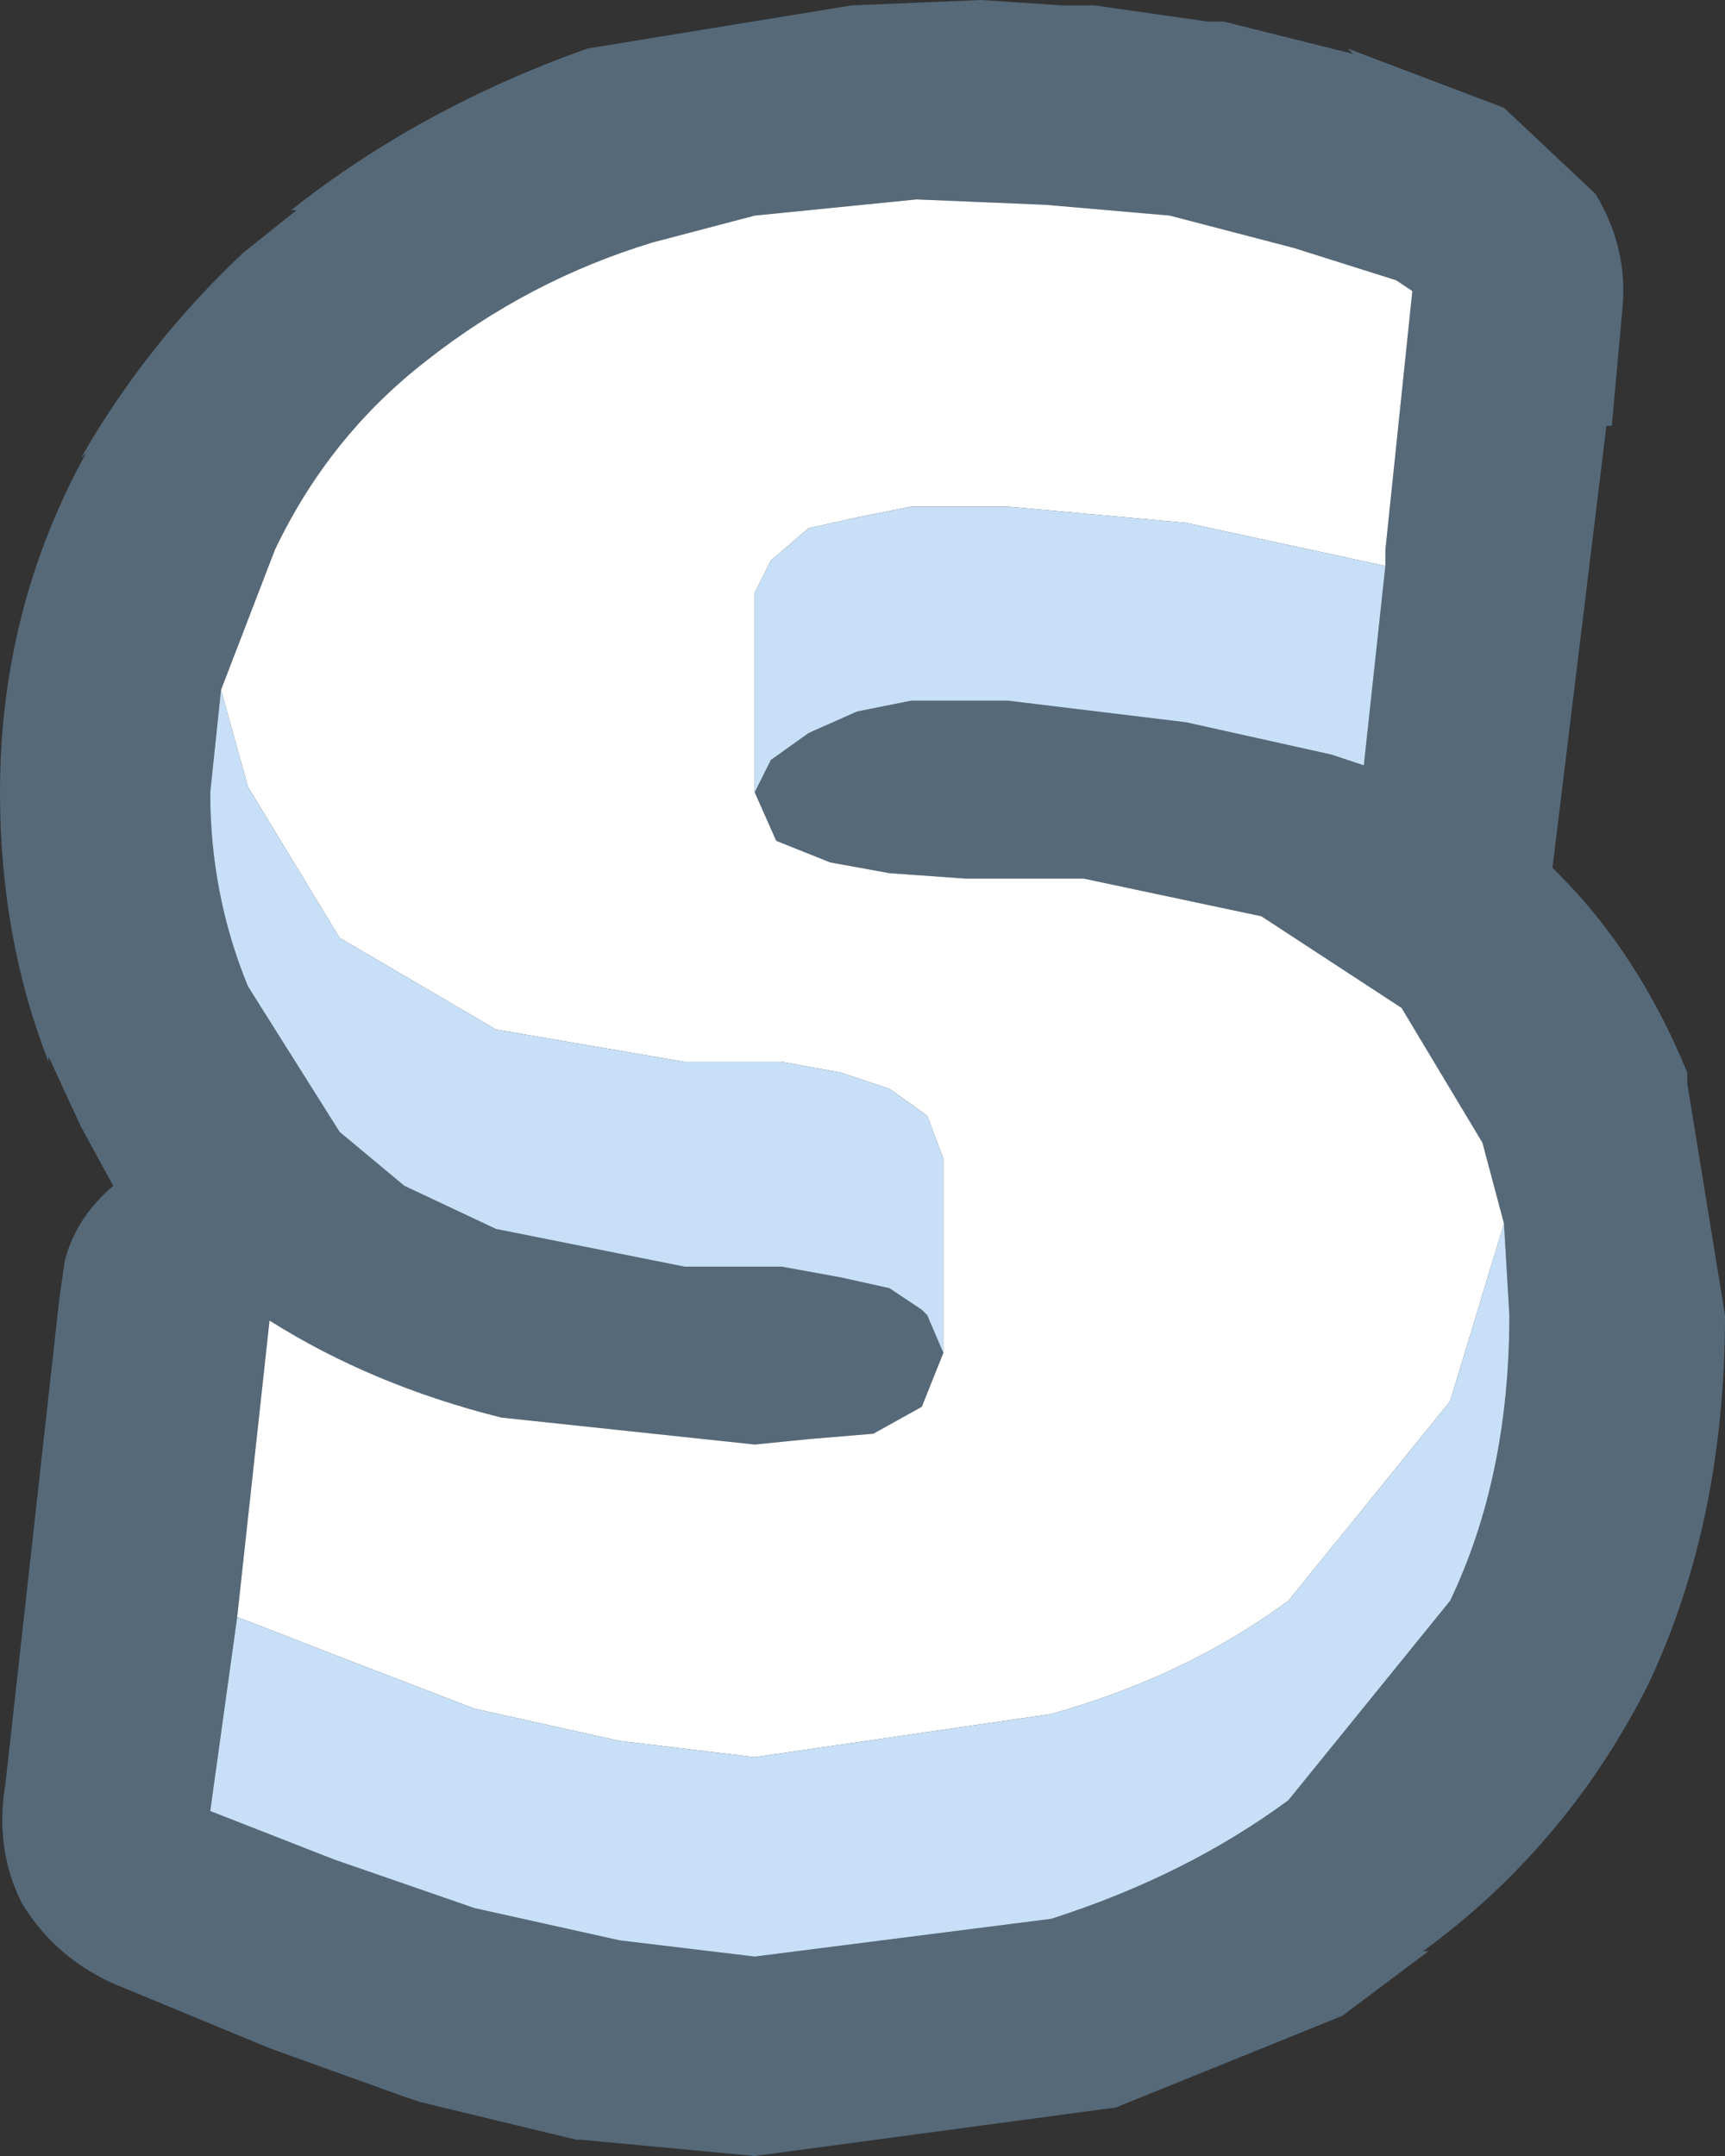 <svg width="16" height="20" xmlns="http://www.w3.org/2000/svg" xmlns:xlink="http://www.w3.org/1999/xlink">
  <rect width="100%" height="100%" fill="#333333" stroke="none"/>
  <defs/>
  <g>
    <path stroke="none" fill="#556979" d="M12.85 5.25 L12.85 5.1 13.1 2.7 12.95 2.6 12 2.3 10.85 2 9.7 1.9 8.5 1.85 7 2 6.05 2.25 Q4.9 2.6 3.95 3.35 3.05 4.05 2.55 5.1 L2.05 6.4 1.95 7.35 Q1.95 8.3 2.3 9.15 L3.15 10.5 3.75 11 4.6 11.4 6.35 11.75 6.75 11.75 7.25 11.75 7.8 11.85 8.25 11.95 8.55 12.15 8.6 12.2 8.75 12.55 8.55 13.05 8.1 13.3 7.5 13.35 7 13.4 4.65 13.15 Q3.45 12.85 2.5 12.25 L2.2 15 1.95 16.8 3.1 17.25 4.4 17.7 5.75 18 7 18.15 9.75 17.8 Q11 17.4 11.95 16.7 L13.45 14.85 Q14 13.7 14 12.2 L13.95 11.35 13.75 10.6 13 9.35 11.7 8.5 10.05 8.15 9.6 8.15 8.95 8.15 8.25 8.1 7.7 8 7.2 7.8 7 7.35 7.15 7.05 7.5 6.8 7.95 6.6 8.45 6.5 8.95 6.5 9.35 6.5 11 6.7 12.35 7 12.65 7.1 12.85 5.25 M7.9 0.05 L9.1 0 9.85 0.05 10.15 0.05 11.2 0.2 11.35 0.2 12.55 0.5 12.5 0.45 13.95 1 14.8 1.8 Q15.1 2.3 15.05 2.85 L14.95 3.95 14.9 3.95 14.4 8.05 14.45 8.1 Q15.2 8.85 15.65 9.95 L15.65 10.05 16 12.2 Q16 14.1 15.3 15.6 L15.25 15.7 Q14.5 17.15 13.2 18.1 L13.25 18.1 12.45 18.7 10.35 19.55 7 20 5.4 19.85 5.35 19.85 3.9 19.5 3.75 19.45 2.5 19 1.05 18.4 Q0.5 18.15 0.2 17.65 -0.05 17.15 0.05 16.55 L0.55 12.05 0.6 11.7 Q0.7 11.3 1.05 11 L0.75 10.45 0.45 9.8 0.45 9.85 Q0 8.7 0 7.35 0 5.65 0.8 4.2 L0.75 4.25 Q1.35 3.2 2.25 2.35 L2.75 1.95 2.7 1.95 Q3.9 1 5.45 0.45 L7.9 0.05"/>
    <path stroke="none" fill="#FFFFFF" d="M2.05 6.4 L2.55 5.1 Q3.05 4.05 3.95 3.35 4.9 2.6 6.05 2.25 L7 2 8.5 1.85 9.7 1.9 10.85 2 12 2.3 12.95 2.6 13.1 2.7 12.85 5.1 12.85 5.25 11 4.85 9.35 4.7 8.95 4.7 8.45 4.7 7.95 4.8 7.5 4.9 7.15 5.2 7 5.5 7 6.05 7 7.35 7.2 7.8 7.7 8 8.25 8.1 8.95 8.15 9.6 8.15 10.05 8.15 11.7 8.5 13 9.35 13.75 10.6 13.95 11.35 13.45 13 11.95 14.85 Q11 15.55 9.75 15.9 L7 16.3 5.75 16.15 4.4 15.85 3.1 15.35 2.2 15 2.5 12.25 Q3.45 12.85 4.65 13.15 L7 13.4 7.5 13.35 8.1 13.3 8.55 13.05 8.75 12.55 8.75 10.75 8.6 10.35 8.25 10.1 7.8 9.95 7.25 9.85 6.75 9.85 6.35 9.85 4.6 9.55 3.15 8.7 2.3 7.3 2.05 6.4"/>
    <path stroke="none" fill="#C7E0F7" d="M2.05 6.4 L2.3 7.3 3.15 8.7 4.6 9.55 6.35 9.85 6.75 9.85 7.25 9.85 7.8 9.95 8.25 10.1 8.6 10.35 8.75 10.75 8.75 12.55 8.6 12.2 8.55 12.15 8.25 11.95 7.8 11.85 7.25 11.75 6.75 11.75 6.35 11.75 4.6 11.4 3.75 11 3.15 10.5 2.3 9.15 Q1.95 8.3 1.95 7.35 L2.05 6.4 M12.85 5.25 L12.65 7.1 12.35 7 11 6.7 9.35 6.5 8.95 6.5 8.45 6.5 7.95 6.6 7.5 6.8 7.15 7.05 7 7.35 7 6.05 7 5.5 7.15 5.2 7.5 4.9 7.95 4.8 8.45 4.7 8.95 4.7 9.35 4.7 11 4.85 12.85 5.25 M13.95 11.35 L14 12.2 Q14 13.7 13.45 14.85 L11.95 16.7 Q11 17.4 9.75 17.8 L7 18.15 5.75 18 4.4 17.7 3.1 17.25 1.95 16.8 2.2 15 3.1 15.35 4.4 15.85 5.75 16.15 7 16.3 9.75 15.9 Q11 15.55 11.95 14.85 L13.45 13 13.95 11.35"/>
  </g>
</svg>